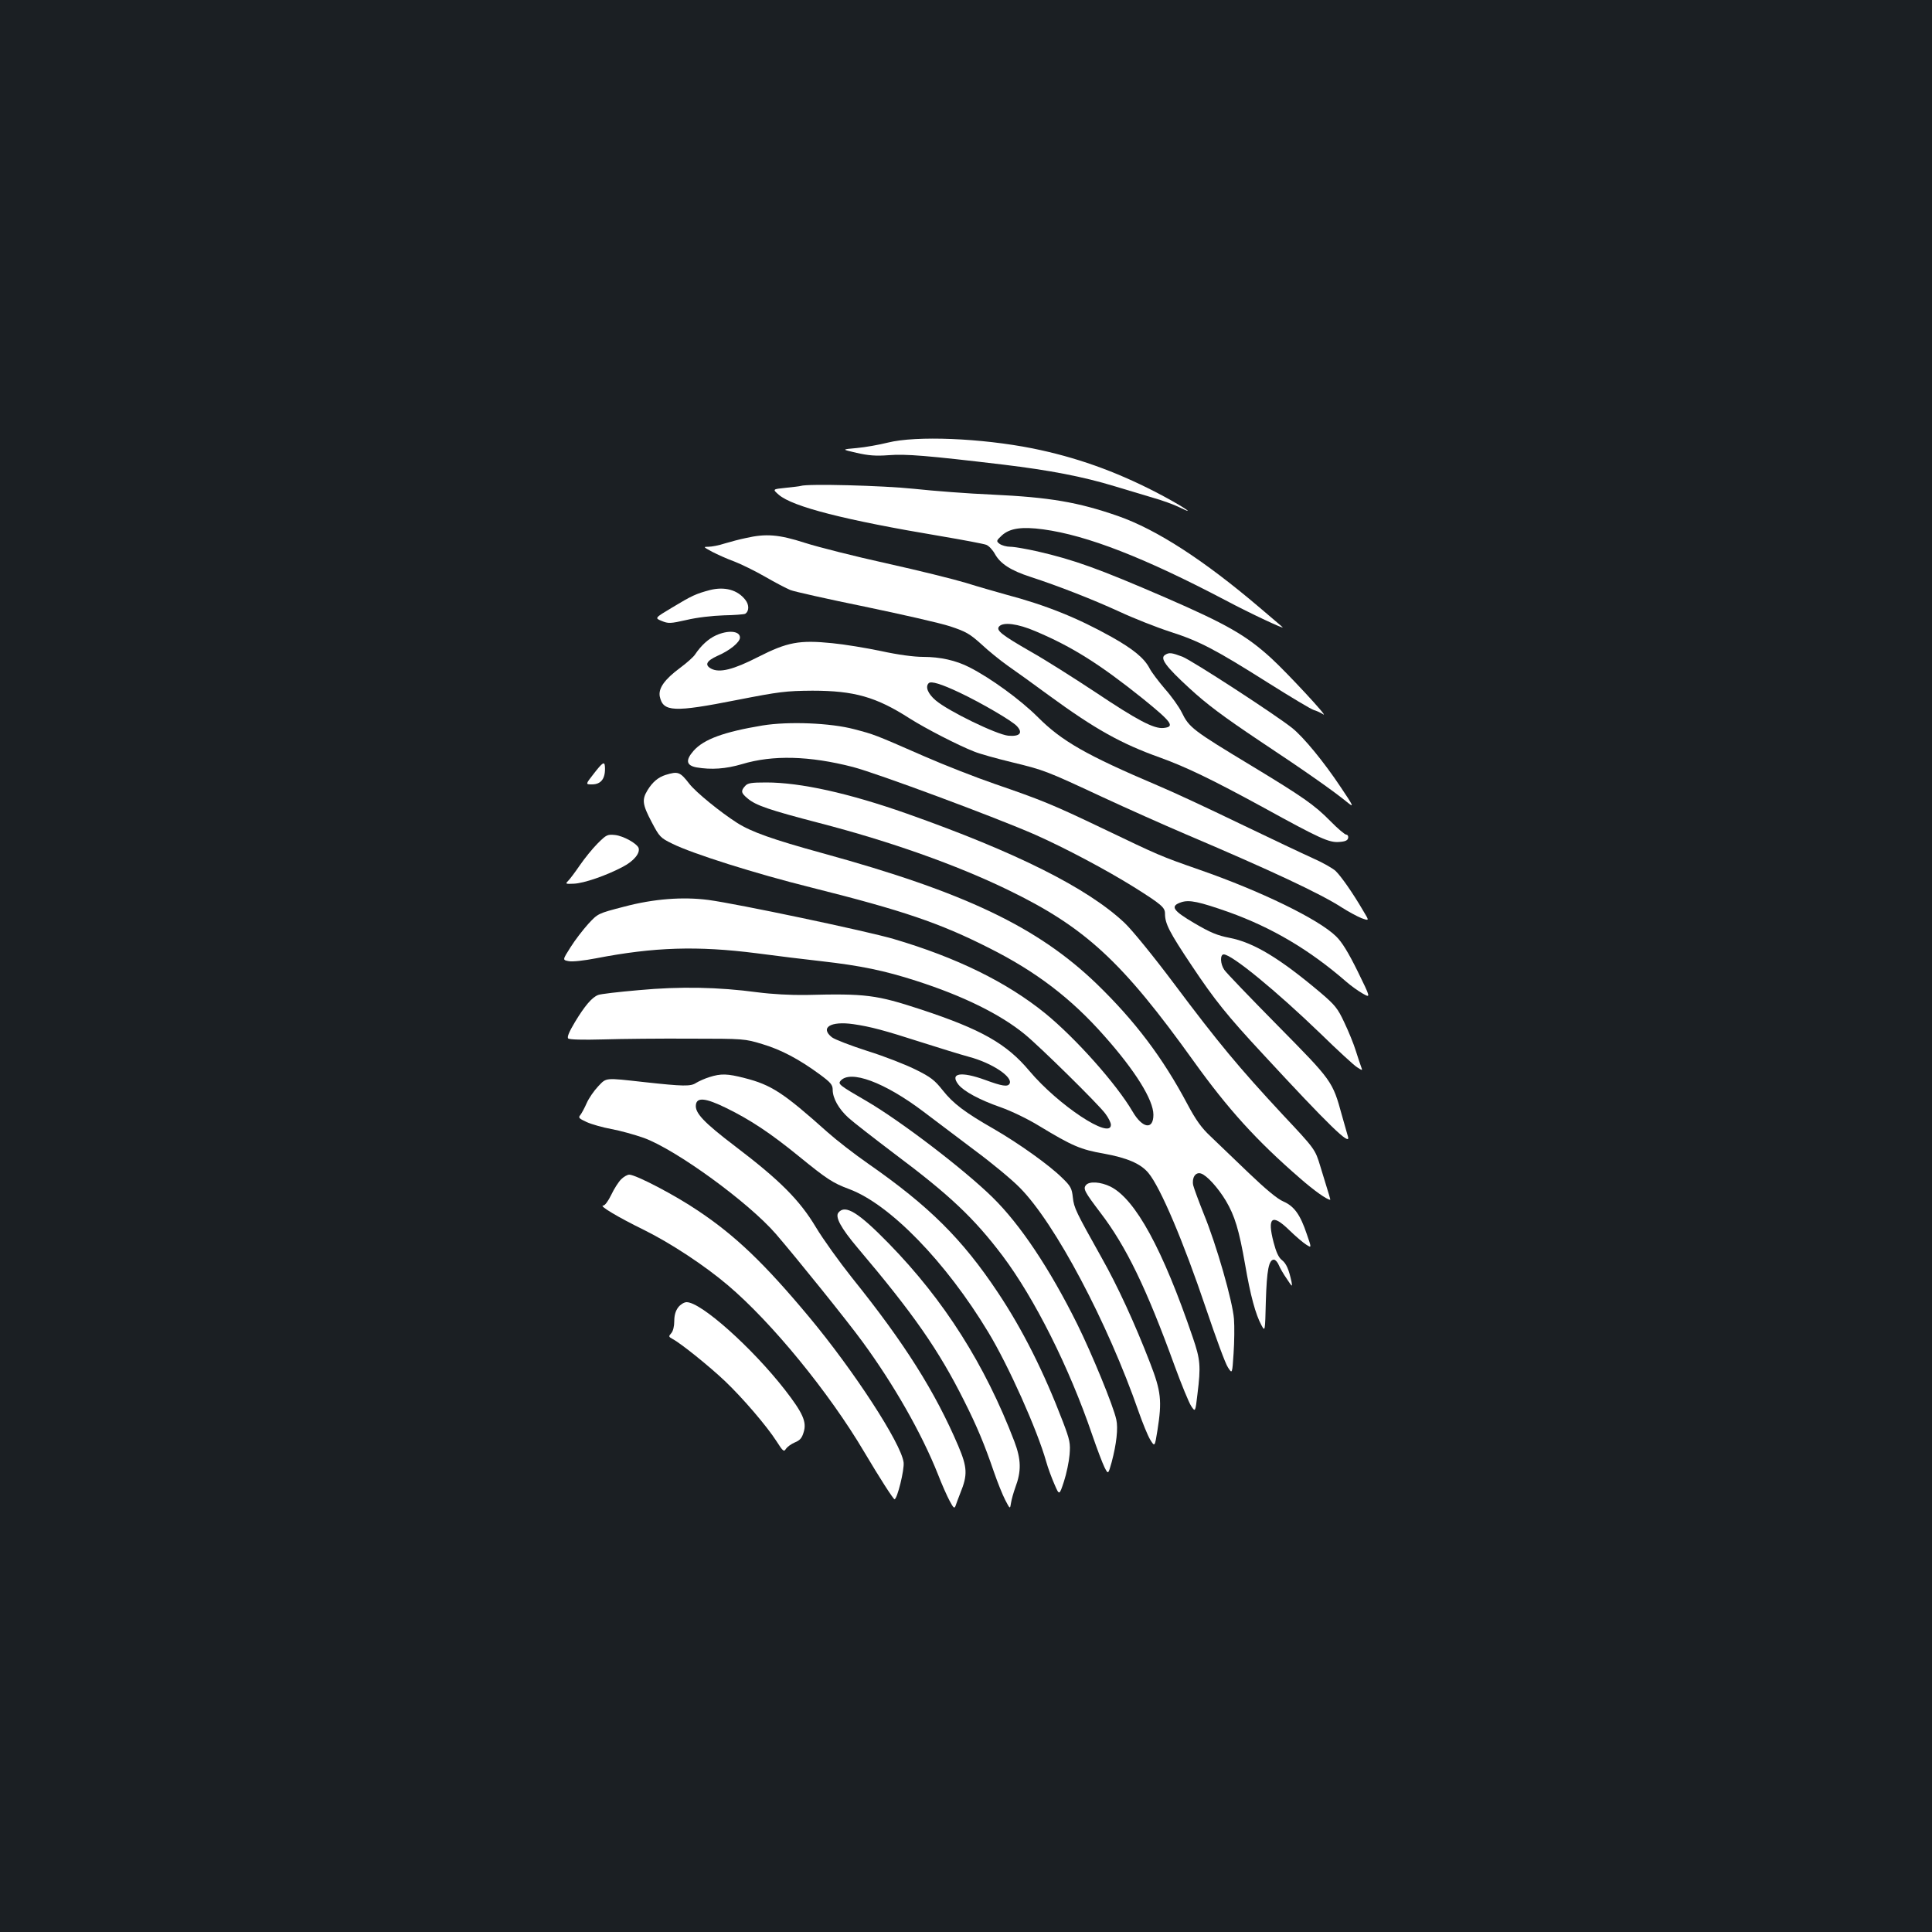 <?xml version="1.0" standalone="no"?>
<!DOCTYPE svg PUBLIC "-//W3C//DTD SVG 20010904//EN"
 "http://www.w3.org/TR/2001/REC-SVG-20010904/DTD/svg10.dtd">
<svg version="1.0" xmlns="http://www.w3.org/2000/svg"
 width="1000pt" height="1000pt" viewBox="0 0 1000 1000"
 preserveAspectRatio="xMidYMid meet">
<rect width="100%" height="100%" fill="#1b1f23"/>
<g transform="translate(0,1000) scale(0.1,-0.1)"
fill="#ffffff" stroke="none">
<path d="M4595 7709 c-44 -11 -116 -24 -160 -28 -80 -7 -80 -7 -1 -25 61 -14
99 -17 166 -12 89 7 199 -2 594 -49 240 -29 412 -62 576 -112 63 -19 153 -46
200 -60 46 -13 107 -35 135 -49 104 -51 1 15 -125 80 -212 109 -413 180 -635
225 -266 53 -602 67 -750 30z"/>
<path d="M4145 7485 c-5 -2 -41 -6 -79 -10 -68 -7 -68 -7 -35 -36 72 -62 342
-131 838 -214 118 -20 224 -40 236 -45 13 -5 33 -26 45 -48 28 -50 82 -85 184
-118 144 -47 318 -115 458 -179 75 -35 194 -82 265 -105 152 -49 229 -89 508
-265 116 -73 221 -136 235 -140 14 -4 36 -14 50 -23 29 -18 -188 216 -270 291
-129 118 -230 176 -550 315 -342 148 -469 194 -660 238 -58 13 -121 24 -141
24 -19 0 -44 7 -55 15 -18 14 -18 16 12 44 41 37 103 46 214 31 227 -31 523
-146 945 -368 126 -67 312 -154 293 -138 -1 2 -55 47 -118 101 -289 246 -533
404 -733 474 -207 72 -353 97 -652 111 -121 5 -303 19 -405 30 -163 17 -549
27 -585 15z"/>
<path d="M3860 7215 c-30 -6 -79 -19 -109 -28 -30 -10 -68 -17 -84 -17 -28 0
-27 -1 19 -26 27 -14 78 -37 114 -50 36 -14 108 -49 160 -79 52 -30 111 -61
131 -69 20 -8 194 -47 385 -86 192 -40 391 -85 442 -102 82 -27 102 -39 161
-92 36 -34 98 -84 136 -111 39 -27 135 -96 215 -155 237 -173 372 -249 574
-321 138 -50 272 -115 536 -259 291 -160 339 -182 391 -178 32 2 45 8 47 21 2
9 -3 17 -10 17 -7 0 -45 32 -83 71 -82 83 -141 124 -405 284 -308 186 -325
199 -364 279 -14 28 -53 83 -87 121 -33 39 -69 86 -79 106 -27 52 -84 99 -196
162 -177 99 -341 165 -549 220 -49 14 -142 40 -205 60 -63 19 -248 65 -411
101 -163 36 -353 84 -422 106 -136 44 -203 49 -307 25z m1499 -482 c192 -81
335 -172 556 -349 152 -123 168 -146 107 -152 -50 -5 -135 40 -355 187 -109
72 -257 166 -330 207 -153 88 -182 111 -166 131 21 25 97 15 188 -24z"/>
<path d="M3675 6946 c-72 -19 -94 -29 -195 -90 -92 -55 -92 -55 -55 -70 34
-14 44 -14 128 5 54 13 134 22 193 24 55 1 105 5 111 8 21 13 21 47 1 72 -40
52 -107 70 -183 51z"/>
<path d="M3705 6711 c-39 -18 -76 -52 -107 -98 -8 -13 -43 -44 -78 -70 -81
-60 -113 -106 -105 -148 17 -80 71 -83 400 -18 220 43 253 47 390 48 216 0
330 -32 504 -144 84 -53 251 -139 333 -171 29 -12 116 -36 194 -55 169 -41
177 -44 469 -180 127 -59 320 -145 430 -192 440 -187 699 -308 810 -380 33
-21 79 -46 101 -55 42 -15 42 -15 11 36 -56 96 -116 181 -144 208 -15 14 -68
44 -118 66 -49 22 -220 103 -380 180 -159 77 -348 165 -420 195 -374 159 -499
231 -623 355 -90 90 -244 202 -354 258 -70 36 -152 54 -240 54 -48 0 -130 11
-217 30 -76 16 -191 35 -254 41 -169 17 -231 6 -384 -72 -127 -65 -199 -83
-242 -60 -35 19 -25 40 32 66 65 28 117 71 117 95 0 35 -62 40 -125 11z m1262
-296 c114 -54 273 -147 297 -174 32 -35 14 -54 -45 -49 -61 6 -312 128 -376
183 -40 34 -55 70 -36 89 12 12 65 -4 160 -49z"/>
<path d="M6030 6610 c-27 -17 3 -59 125 -171 92 -85 177 -148 365 -274 234
-155 385 -261 459 -322 30 -24 25 -13 -39 82 -87 131 -193 260 -252 307 -88
70 -519 350 -568 369 -56 21 -69 23 -90 9z"/>
<path d="M3947 6245 c-199 -33 -304 -71 -357 -131 -43 -49 -38 -76 15 -86 77
-13 151 -8 236 17 159 48 349 43 574 -15 126 -33 737 -260 942 -350 156 -69
372 -184 513 -272 143 -90 160 -105 160 -137 0 -52 22 -95 139 -270 118 -177
183 -258 367 -456 342 -370 457 -482 441 -428 -3 10 -17 59 -31 109 -49 179
-50 179 -334 467 -142 144 -266 273 -275 287 -21 30 -23 80 -3 80 42 0 274
-191 501 -410 88 -86 173 -164 189 -174 28 -18 29 -18 22 0 -4 11 -17 48 -28
84 -11 36 -38 102 -60 148 -34 73 -48 90 -123 154 -211 178 -346 260 -472 284
-62 12 -98 27 -180 75 -114 67 -128 89 -69 109 42 14 92 3 246 -51 225 -81
418 -195 609 -361 24 -21 62 -48 85 -61 41 -23 41 -23 -27 116 -48 97 -81 151
-111 180 -90 89 -393 236 -710 346 -203 71 -202 71 -503 215 -257 123 -315
146 -553 228 -96 33 -260 97 -365 143 -265 116 -259 113 -365 141 -121 32
-338 41 -473 19z"/>
<path d="M3073 5995 c-43 -55 -43 -55 -9 -55 48 0 71 31 67 93 -2 28 -13 20
-58 -38z"/>
<path d="M3445 5989 c-38 -12 -68 -37 -94 -80 -29 -48 -26 -73 22 -164 40 -76
45 -82 107 -112 102 -51 430 -155 720 -227 474 -119 663 -183 920 -313 243
-122 425 -261 596 -455 160 -180 254 -331 254 -408 0 -80 -57 -71 -108 17 -83
142 -294 379 -452 508 -200 162 -459 289 -785 385 -140 41 -809 182 -959 202
-132 17 -282 6 -436 -35 -135 -35 -135 -35 -185 -89 -27 -30 -69 -84 -92 -121
-42 -66 -42 -66 -9 -72 18 -4 80 3 142 15 300 58 524 65 830 26 104 -14 254
-32 334 -41 204 -23 329 -49 493 -102 240 -77 434 -172 562 -277 78 -64 379
-360 416 -410 16 -21 29 -47 29 -58 0 -79 -272 101 -422 279 -118 141 -249
215 -561 318 -232 76 -285 83 -597 75 -78 -1 -172 4 -250 14 -201 27 -399 31
-614 11 -104 -9 -199 -20 -210 -25 -32 -12 -70 -57 -120 -140 -30 -50 -42 -78
-35 -85 6 -6 74 -8 182 -5 95 3 298 5 452 4 276 0 281 -1 370 -28 98 -29 192
-79 298 -157 57 -42 67 -54 67 -80 0 -43 31 -99 82 -145 23 -21 131 -105 238
-186 286 -214 412 -333 560 -529 165 -220 344 -576 463 -925 25 -73 54 -149
64 -169 19 -37 19 -37 37 27 25 94 34 176 24 220 -15 71 -127 342 -202 494
-143 288 -296 517 -439 657 -148 145 -474 394 -652 498 -140 81 -148 88 -135
104 50 60 229 -7 430 -159 58 -44 177 -134 265 -200 88 -65 193 -152 233 -193
183 -184 455 -698 616 -1161 20 -57 46 -121 59 -143 24 -39 24 -39 38 48 24
152 19 201 -38 348 -80 207 -169 400 -251 545 -133 238 -143 257 -149 312 -5
47 -11 59 -57 103 -66 65 -223 177 -351 251 -152 87 -211 132 -265 200 -42 53
-62 69 -141 108 -50 25 -162 69 -249 96 -87 28 -170 60 -184 71 -63 50 -7 85
111 68 89 -13 157 -31 353 -94 91 -29 201 -63 245 -75 121 -32 231 -106 210
-140 -10 -16 -38 -12 -125 20 -126 46 -186 36 -139 -24 28 -35 109 -79 218
-117 54 -19 140 -60 200 -97 172 -104 214 -122 334 -143 121 -22 191 -52 231
-100 62 -74 181 -354 299 -704 50 -148 100 -285 113 -303 22 -34 22 -34 29 73
4 59 5 139 2 178 -7 92 -91 385 -156 543 -26 65 -51 133 -55 149 -8 39 12 70
40 61 30 -9 88 -73 129 -141 46 -78 68 -149 100 -332 27 -158 54 -257 84 -312
19 -35 19 -35 23 125 5 160 15 214 42 214 7 0 19 -13 25 -28 6 -15 25 -48 42
-72 27 -41 29 -43 24 -15 -14 65 -27 95 -50 113 -17 13 -30 42 -43 92 -34 130
-8 150 81 63 34 -33 74 -67 89 -76 27 -17 27 -17 2 55 -34 102 -66 145 -121
169 -31 13 -91 63 -182 150 -75 72 -163 156 -196 188 -45 42 -75 83 -119 166
-128 241 -271 430 -469 622 -306 295 -684 475 -1420 677 -258 71 -368 110
-442 157 -86 55 -213 158 -247 202 -48 62 -58 66 -123 46z"/>
<path d="M3857 5932 c-24 -26 -21 -37 13 -65 42 -36 114 -60 371 -127 367 -95
710 -217 974 -345 403 -195 593 -371 965 -890 176 -245 322 -407 548 -603 74
-65 141 -112 157 -112 2 0 -1 11 -51 173 -27 89 -27 89 -197 270 -224 241
-333 372 -559 674 -108 144 -218 279 -257 316 -192 181 -562 366 -1128 566
-301 106 -550 161 -727 161 -77 0 -96 -3 -109 -18z"/>
<path d="M3093 5634 c-27 -27 -68 -78 -92 -113 -24 -35 -51 -71 -60 -80 -16
-16 -14 -17 29 -15 52 2 168 42 253 87 58 30 92 72 82 99 -10 23 -78 61 -121
66 -40 4 -45 2 -91 -44z"/>
<path d="M3672 4425 c-23 -7 -54 -21 -69 -30 -28 -19 -66 -18 -268 4 -207 23
-195 24 -239 -22 -21 -22 -48 -61 -59 -86 -11 -25 -26 -53 -33 -62 -12 -14 -8
-18 33 -37 27 -12 84 -28 128 -36 44 -8 120 -29 168 -46 167 -61 541 -333 683
-497 106 -123 372 -453 449 -559 161 -220 305 -472 389 -683 20 -52 48 -115
61 -139 20 -38 25 -42 31 -26 3 10 15 41 25 67 38 93 36 132 -11 243 -120 281
-278 532 -549 869 -66 83 -151 201 -188 263 -84 140 -185 242 -418 419 -163
124 -209 173 -203 215 5 40 51 35 157 -17 125 -61 230 -131 376 -250 145 -118
175 -138 261 -170 211 -79 500 -377 719 -740 105 -173 254 -507 300 -670 9
-33 29 -86 43 -118 25 -58 25 -58 49 15 13 40 26 102 29 138 5 59 2 75 -34
170 -99 259 -209 478 -337 670 -185 278 -357 448 -673 668 -69 48 -163 121
-209 162 -228 204 -291 245 -429 280 -89 23 -122 24 -182 5z"/>
<path d="M3215 3896 c-14 -14 -37 -50 -51 -80 -16 -33 -33 -56 -42 -56 -24 0
78 -61 213 -127 137 -68 312 -183 432 -285 227 -192 524 -555 706 -863 83
-140 151 -245 157 -245 14 0 52 154 47 191 -13 99 -258 475 -488 751 -230 276
-381 421 -574 550 -119 81 -324 188 -358 188 -10 0 -29 -11 -42 -24z"/>
<path d="M5621 3866 c-16 -19 -7 -35 74 -142 134 -175 239 -392 385 -794 35
-96 74 -190 85 -207 22 -33 22 -33 33 61 18 145 15 179 -24 293 -156 458 -297
716 -426 781 -51 25 -110 29 -127 8z"/>
<path d="M4340 3724 c-19 -22 12 -80 100 -184 288 -340 419 -528 551 -792 66
-131 105 -225 154 -368 18 -52 44 -117 58 -144 25 -48 25 -48 30 -15 3 19 13
54 22 79 32 85 31 145 -5 240 -152 397 -363 730 -649 1023 -158 162 -226 204
-261 161z"/>
<path d="M3511 3234 c-14 -18 -21 -41 -21 -72 0 -27 -6 -52 -16 -63 -14 -16
-14 -18 8 -30 42 -22 191 -142 272 -219 91 -87 214 -230 266 -311 33 -52 38
-55 48 -38 7 10 27 25 46 33 27 11 37 23 46 54 16 52 -4 98 -97 218 -170 218
-434 454 -509 454 -13 0 -32 -12 -43 -26z"/>
</g>
</svg>
